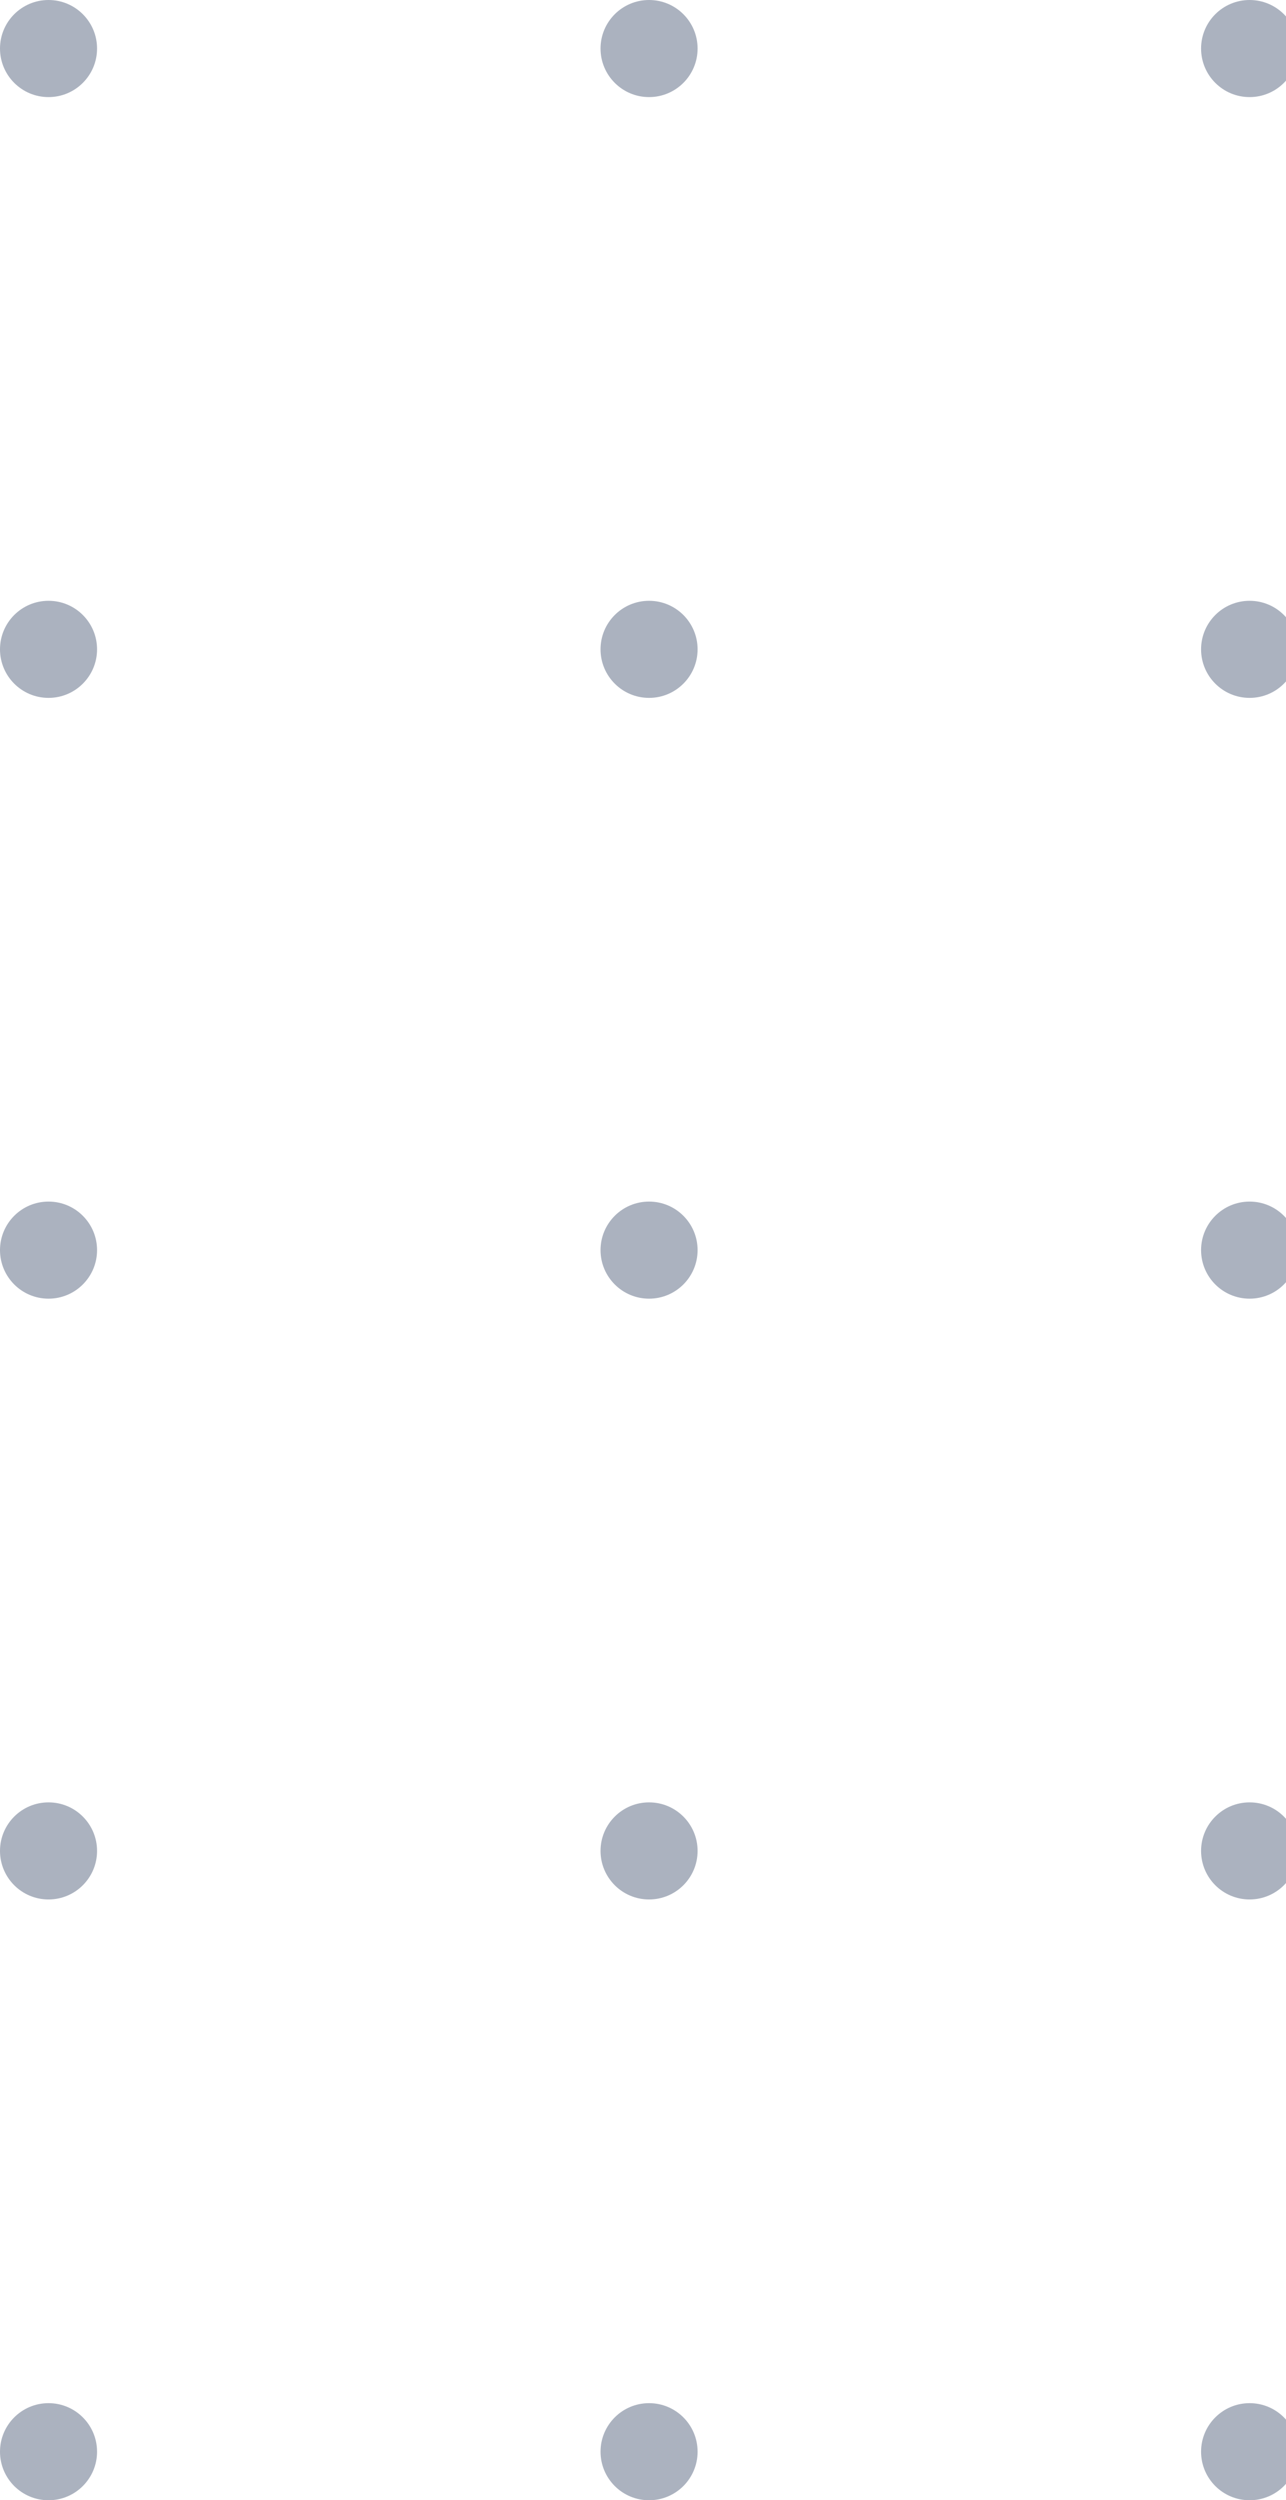 <svg width="53" height="103" viewBox="0 0 53 103" fill="none" xmlns="http://www.w3.org/2000/svg">
<circle cx="2" cy="2" r="2" fill="#ABB2BF"/>
<circle cx="26.75" cy="2" r="2" fill="#ABB2BF"/>
<circle cx="51.5" cy="2" r="2" fill="#ABB2BF"/>
<circle cx="2" cy="26.75" r="2" fill="#ABB2BF"/>
<circle cx="26.75" cy="26.75" r="2" fill="#ABB2BF"/>
<circle cx="51.5" cy="26.75" r="2" fill="#ABB2BF"/>
<circle cx="2" cy="51.5" r="2" fill="#ABB2BF"/>
<circle cx="26.75" cy="51.5" r="2" fill="#ABB2BF"/>
<circle cx="51.5" cy="51.5" r="2" fill="#ABB2BF"/>
<circle cx="2" cy="76.25" r="2" fill="#ABB2BF"/>
<circle cx="26.75" cy="76.25" r="2" fill="#ABB2BF"/>
<circle cx="51.5" cy="76.25" r="2" fill="#ABB2BF"/>
<circle cx="2" cy="101" r="2" fill="#ABB2BF"/>
<circle cx="26.75" cy="101" r="2" fill="#ABB2BF"/>
<circle cx="51.5" cy="101" r="2" fill="#ABB2BF"/>
</svg>
